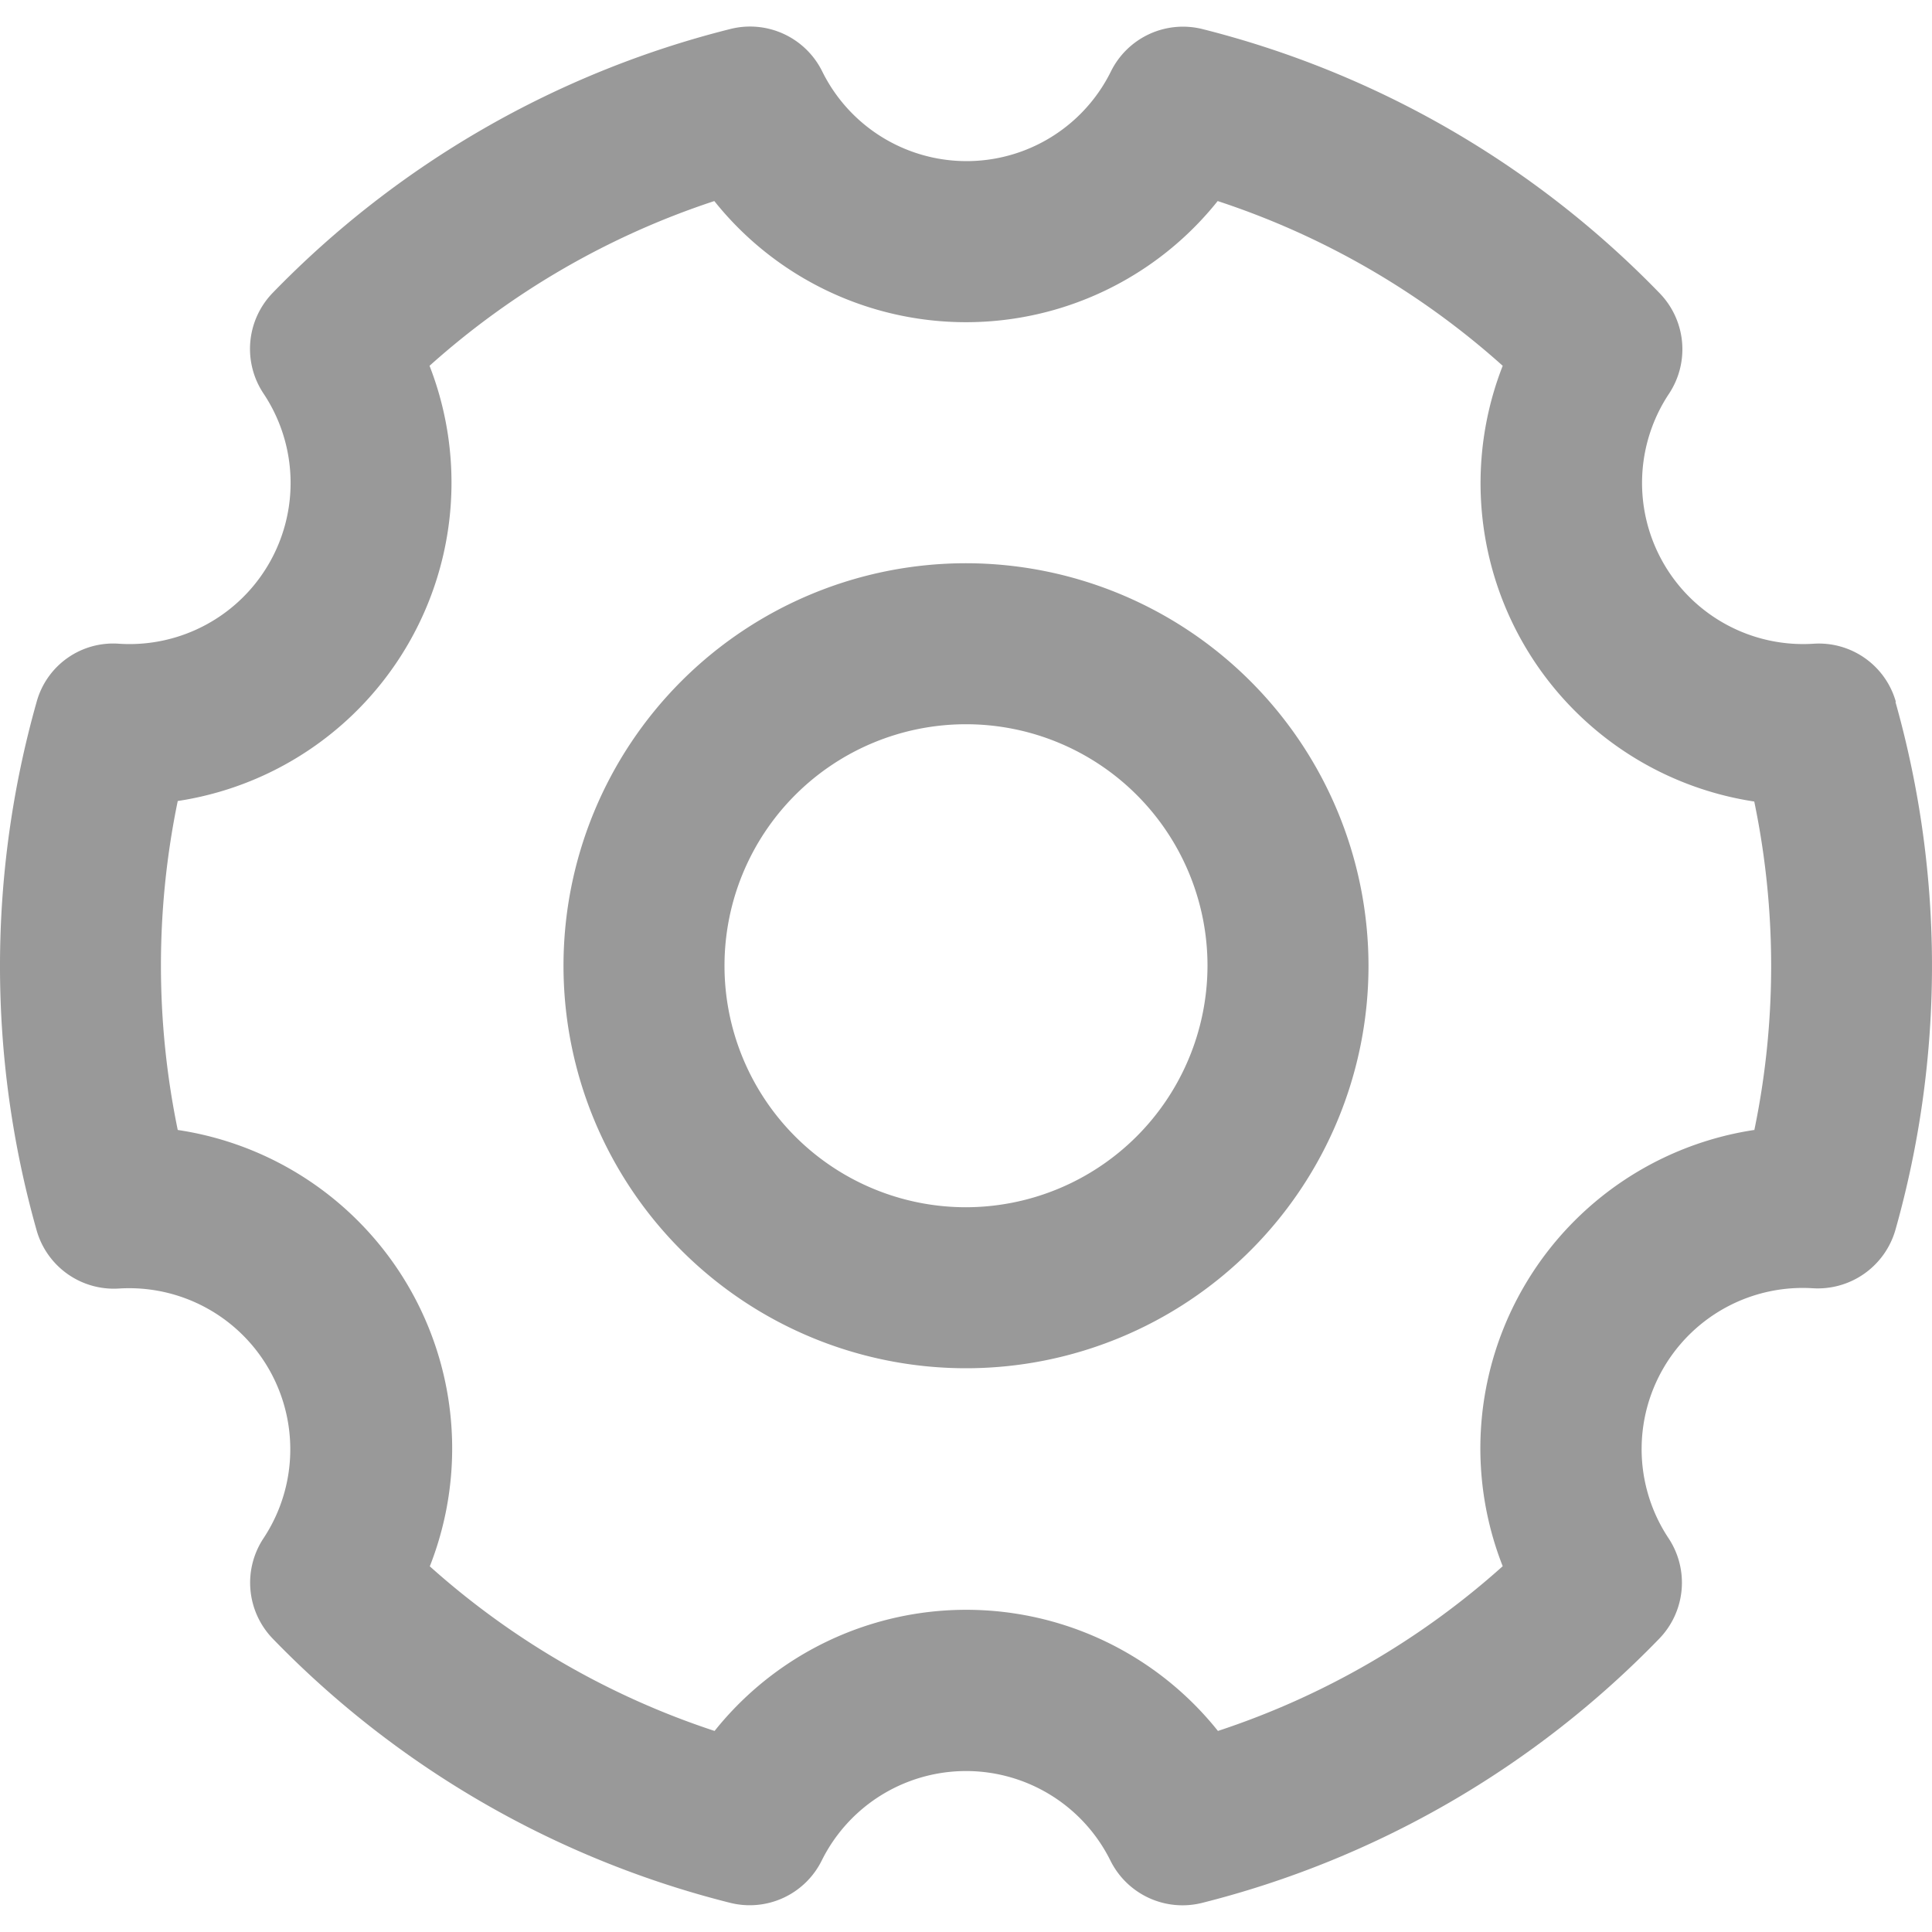 <svg xmlns="http://www.w3.org/2000/svg" xmlns:xlink="http://www.w3.org/1999/xlink" width="15" height="15" viewBox="0 0 15 15">
  <defs>
    <style>
      .cls-1 {
        fill: #fff;
        stroke: #707070;
      }

      .cls-2 {
        clip-path: url(#clip-path);
      }

      .cls-3 {
        fill: #999;
      }
    </style>
    <clipPath id="clip-path">
      <rect id="矩形_139" data-name="矩形 139" class="cls-1" width="15" height="15" transform="translate(24 769)"/>
    </clipPath>
  </defs>
  <g id="蒙版组_26" data-name="蒙版组 26" class="cls-2" transform="translate(-24 -769)">
    <path id="setup" class="cls-3" d="M16.953,11.9A2.5,2.5,0,0,0,15,15.287a6.23,6.23,0,0,1-2.211,1.279,2.5,2.5,0,0,0-3.908,0,6.235,6.235,0,0,1-2.211-1.278A2.5,2.5,0,0,0,4.713,11.9a6.313,6.313,0,0,1,0-2.554A2.5,2.5,0,0,0,6.668,5.967,6.23,6.23,0,0,1,8.879,4.688a2.5,2.5,0,0,0,3.908,0A6.225,6.225,0,0,1,15,5.967,2.5,2.5,0,0,0,16.953,9.35a6.28,6.28,0,0,1,0,2.554m1.1-3.326a.621.621,0,0,0-.641-.453,1.251,1.251,0,0,1-1.121-1.941.625.625,0,0,0-.072-.78,7.488,7.488,0,0,0-3.549-2.051.624.624,0,0,0-.712.329,1.25,1.25,0,0,1-2.241,0A.625.625,0,0,0,9,3.353,7.486,7.486,0,0,0,5.451,5.4a.625.625,0,0,0-.073.781A1.251,1.251,0,0,1,4.258,8.125a.616.616,0,0,0-.641.453,7.54,7.54,0,0,0,0,4.1.623.623,0,0,0,.641.453A1.251,1.251,0,0,1,5.379,15.07a.625.625,0,0,0,.073.781A7.478,7.478,0,0,0,9,17.9a.624.624,0,0,0,.713-.328,1.251,1.251,0,0,1,2.241,0,.625.625,0,0,0,.712.329,7.481,7.481,0,0,0,3.549-2.051.625.625,0,0,0,.072-.781,1.251,1.251,0,0,1,1.121-1.94.627.627,0,0,0,.641-.453,7.543,7.543,0,0,0,0-4.1M10.833,12.5a1.875,1.875,0,1,1,1.875-1.875A1.878,1.878,0,0,1,10.833,12.5m0-5a3.125,3.125,0,1,0,3.125,3.125A3.128,3.128,0,0,0,10.833,7.5" transform="translate(20.667 765.873)"/>
  </g>
</svg>
